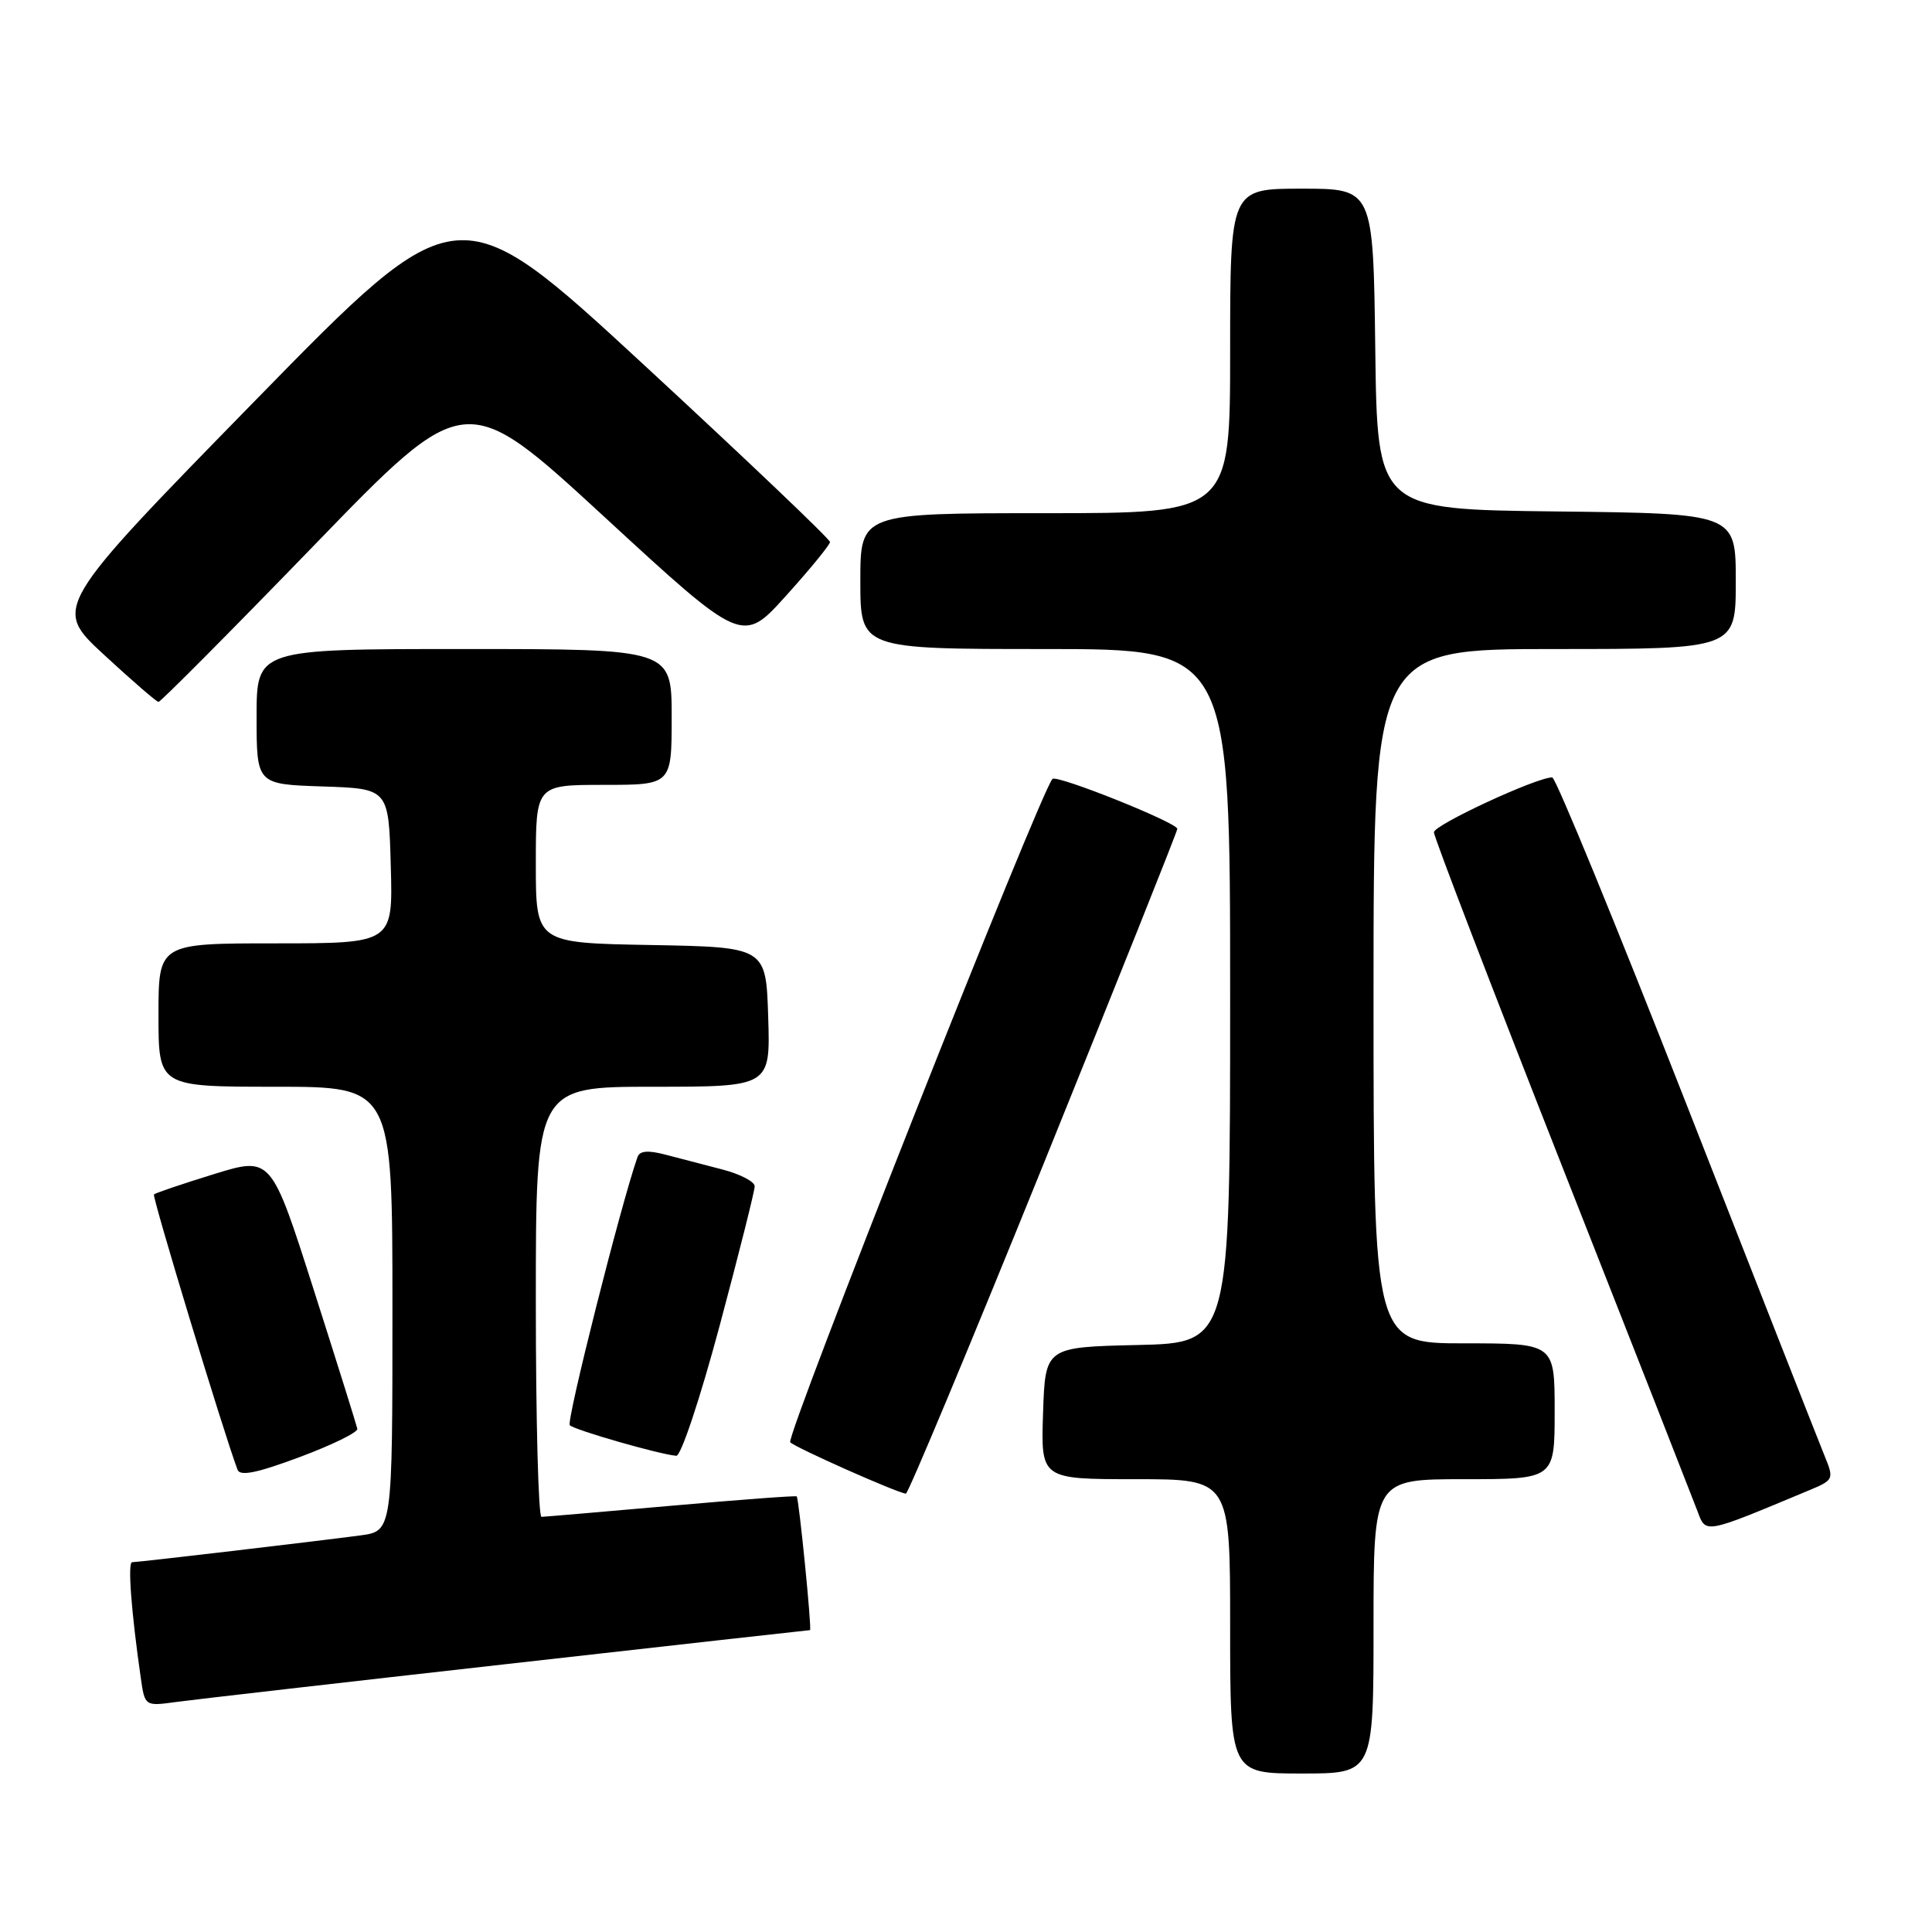 <?xml version="1.0" encoding="UTF-8" standalone="no"?>
<!DOCTYPE svg PUBLIC "-//W3C//DTD SVG 1.1//EN" "http://www.w3.org/Graphics/SVG/1.1/DTD/svg11.dtd" >
<svg xmlns="http://www.w3.org/2000/svg" xmlns:xlink="http://www.w3.org/1999/xlink" version="1.1" viewBox="0 0 256 256">
 <g >
 <path fill="currentColor"
d=" M 182.00 215.50 C 182.00 196.00 182.00 196.00 194.00 196.00 C 206.00 196.00 206.00 196.00 206.00 187.00 C 206.00 178.00 206.00 178.00 194.00 178.00 C 182.00 178.00 182.00 178.00 182.00 132.00 C 182.00 86.00 182.00 86.00 206.00 86.00 C 230.00 86.00 230.00 86.00 230.00 77.02 C 230.00 68.04 230.00 68.04 206.25 67.77 C 182.50 67.50 182.50 67.50 182.23 46.25 C 181.96 25.00 181.96 25.00 172.48 25.00 C 163.00 25.00 163.00 25.00 163.00 46.50 C 163.00 68.00 163.00 68.00 138.50 68.00 C 114.00 68.00 114.00 68.00 114.00 77.00 C 114.00 86.00 114.00 86.00 138.50 86.00 C 163.00 86.00 163.00 86.00 163.00 131.97 C 163.00 177.94 163.00 177.94 150.75 178.22 C 138.50 178.50 138.50 178.50 138.21 187.25 C 137.92 196.00 137.92 196.00 150.46 196.00 C 163.00 196.00 163.00 196.00 163.00 215.50 C 163.00 235.00 163.00 235.00 172.50 235.00 C 182.00 235.00 182.00 235.00 182.00 215.50 Z  M 67.29 220.48 C 89.18 218.01 107.20 216.00 107.33 216.00 C 107.60 216.00 105.87 198.65 105.57 198.28 C 105.47 198.16 97.99 198.72 88.95 199.52 C 79.90 200.32 72.16 200.98 71.75 200.99 C 71.34 200.99 71.00 188.18 71.00 172.50 C 71.00 144.00 71.00 144.00 86.54 144.00 C 102.08 144.00 102.08 144.00 101.79 134.75 C 101.50 125.50 101.50 125.50 86.25 125.22 C 71.00 124.95 71.00 124.95 71.00 114.47 C 71.00 104.00 71.00 104.00 80.00 104.00 C 89.00 104.00 89.00 104.00 89.00 95.00 C 89.00 86.00 89.00 86.00 61.50 86.00 C 34.00 86.00 34.00 86.00 34.00 94.96 C 34.00 103.92 34.00 103.92 42.75 104.21 C 51.50 104.50 51.50 104.50 51.78 114.75 C 52.07 125.00 52.07 125.00 36.53 125.00 C 21.00 125.00 21.00 125.00 21.00 134.50 C 21.00 144.00 21.00 144.00 36.50 144.00 C 52.00 144.00 52.00 144.00 52.00 173.44 C 52.00 202.88 52.00 202.88 47.75 203.45 C 41.89 204.23 18.32 207.00 17.51 207.00 C 16.90 207.00 17.38 213.45 18.65 222.30 C 19.19 226.09 19.19 226.09 23.35 225.52 C 25.63 225.21 45.41 222.94 67.29 220.48 Z  M 239.48 197.57 C 243.04 196.09 243.05 196.06 241.72 192.79 C 240.98 190.98 232.75 170.04 223.44 146.26 C 214.12 122.48 206.13 103.01 205.68 103.01 C 203.62 102.99 190.00 109.31 190.00 110.28 C 190.00 110.89 197.63 130.76 206.95 154.44 C 216.28 178.12 224.36 198.74 224.93 200.25 C 226.04 203.25 225.77 203.30 239.48 197.57 Z  M 138.28 154.22 C 148.02 130.13 156.00 110.16 156.00 109.83 C 156.00 109.01 140.04 102.62 139.46 103.21 C 137.91 104.76 104.04 190.44 104.71 191.11 C 105.44 191.84 118.66 197.72 120.03 197.92 C 120.32 197.96 128.53 178.30 138.28 154.22 Z  M 47.35 189.33 C 47.26 188.88 44.66 180.57 41.56 170.87 C 35.93 153.24 35.93 153.24 28.34 155.58 C 24.16 156.87 20.59 158.08 20.40 158.27 C 20.13 158.54 29.56 189.63 31.47 194.74 C 31.80 195.64 34.03 195.19 39.71 193.07 C 44.00 191.47 47.43 189.79 47.35 189.33 Z  M 95.36 175.65 C 97.91 166.12 100.00 157.81 100.00 157.19 C 100.00 156.58 98.09 155.58 95.75 154.97 C 93.41 154.37 90.01 153.48 88.19 153.00 C 85.86 152.39 84.76 152.48 84.47 153.32 C 82.27 159.58 75.01 188.35 75.50 188.85 C 76.12 189.48 87.35 192.71 89.61 192.90 C 90.23 192.96 92.78 185.28 95.36 175.65 Z  M 41.59 72.29 C 61.67 51.54 61.67 51.54 80.03 68.44 C 98.38 85.35 98.38 85.35 104.17 78.92 C 107.36 75.39 109.97 72.19 109.98 71.82 C 109.99 71.45 98.90 60.89 85.34 48.36 C 60.68 25.59 60.68 25.59 33.85 53.04 C 7.01 80.50 7.01 80.50 13.76 86.74 C 17.47 90.17 20.73 92.99 21.00 93.01 C 21.27 93.02 30.54 83.70 41.59 72.29 Z "/>
</g>
</svg>